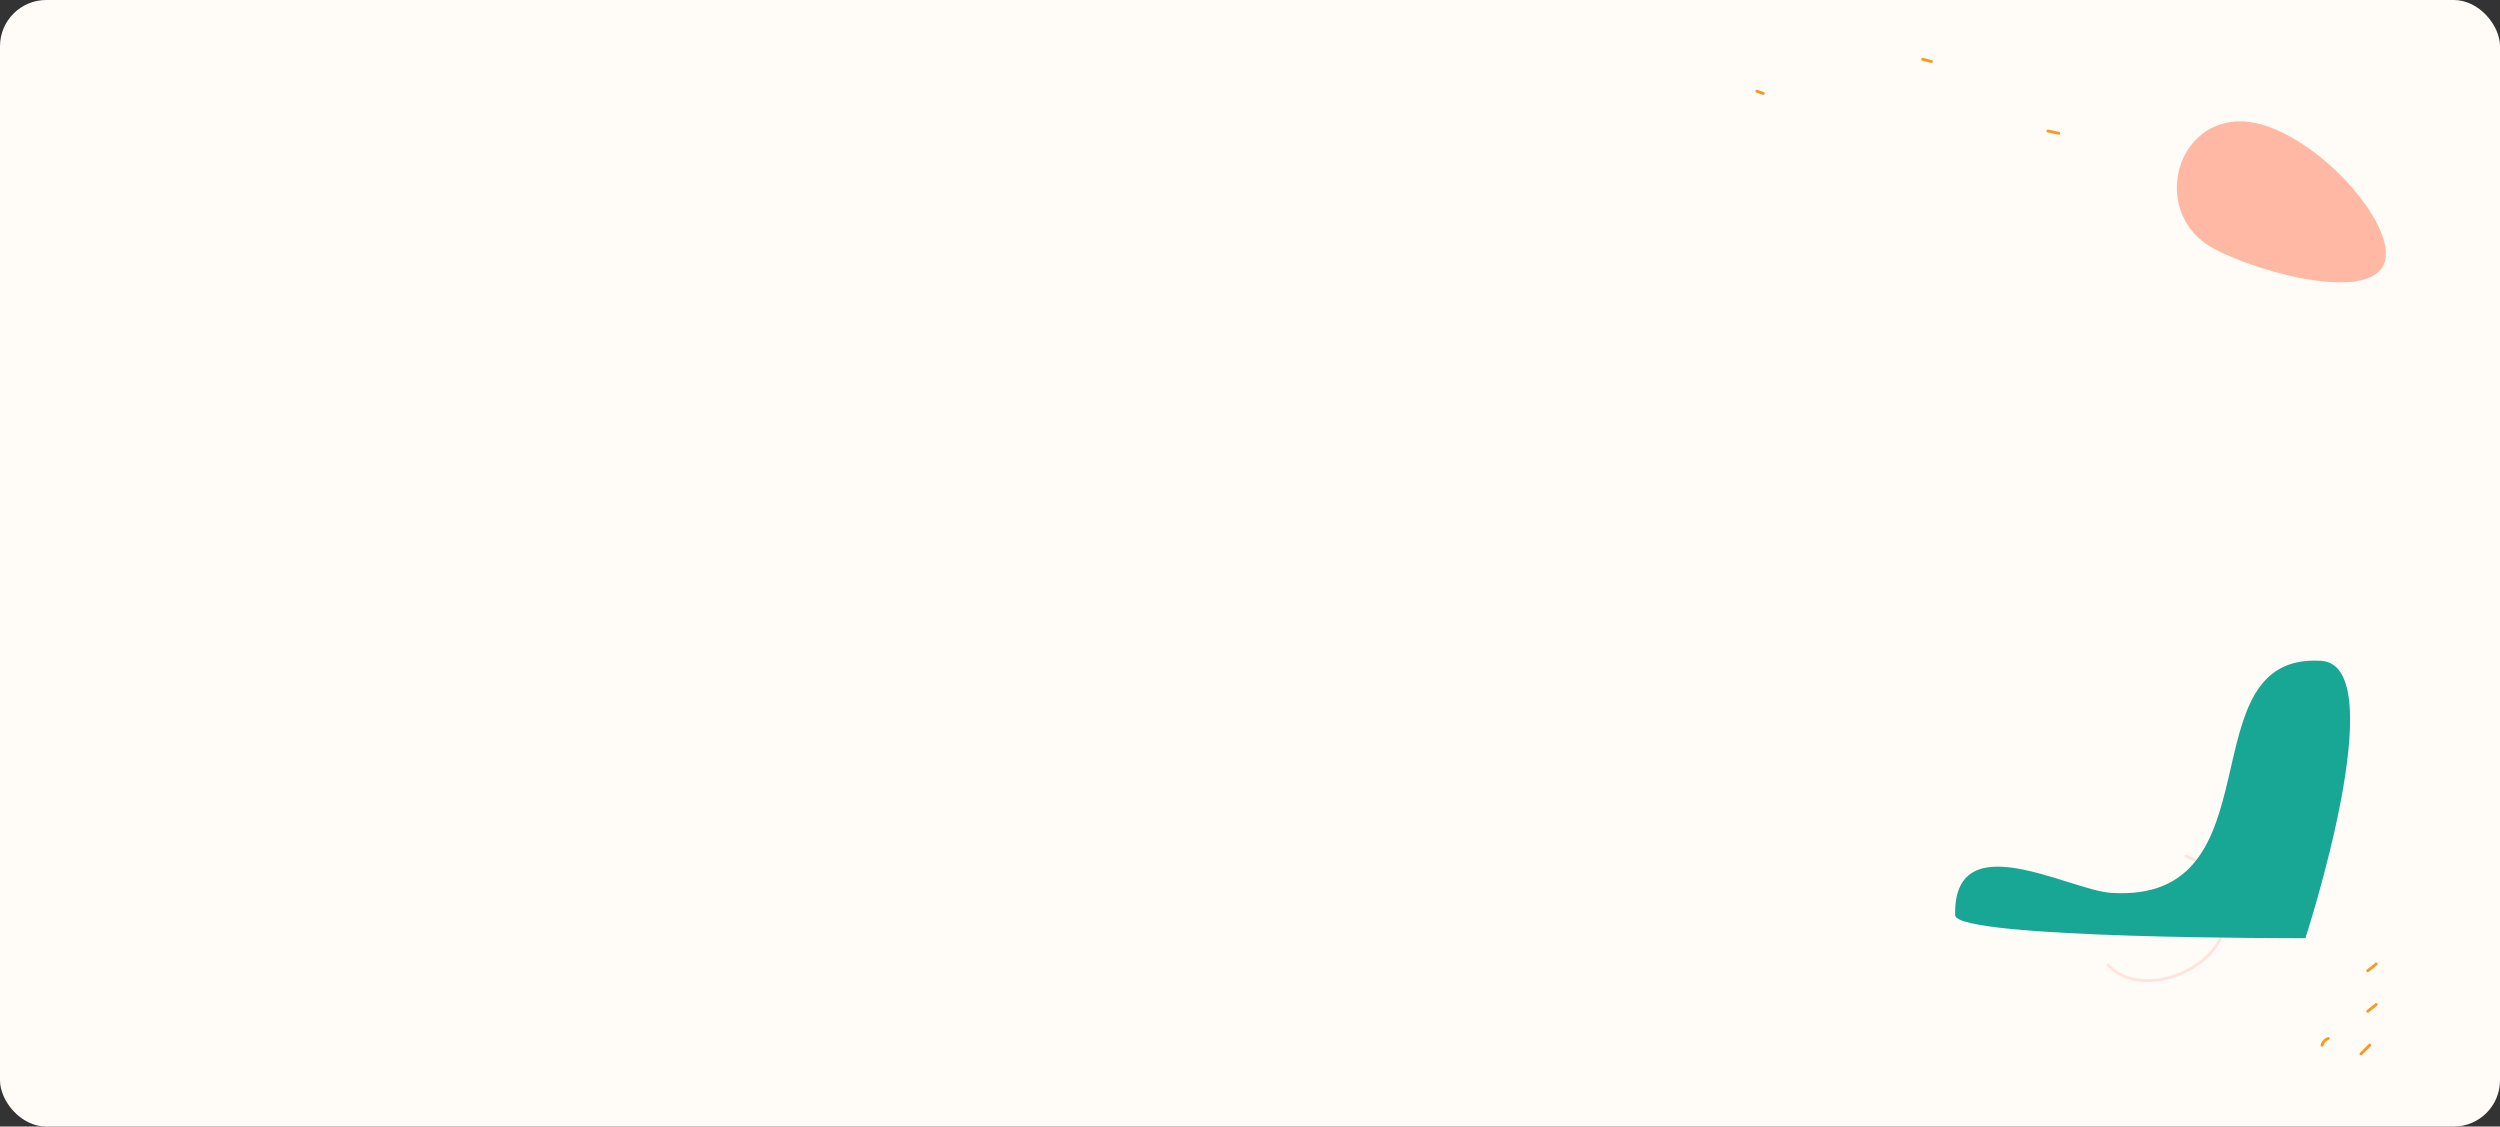 <svg width="1296" height="584" viewBox="0 0 1296 584" fill="none" xmlns="http://www.w3.org/2000/svg">
<rect x="0" y="0" width="1296" height="584" fill="#333333" stroke="none"/>
<rect width="1296" height="584" rx="24" fill="#FFFBF7"/>
<mask id="mask0_446_32756" style="mask-type:alpha" maskUnits="userSpaceOnUse" x="0" y="0" width="1296" height="584">
<rect width="1296" height="584" rx="24" fill="#FFE8D1"/>
</mask>
<g mask="url(#mask0_446_32756)">
<path d="M1204.48 542.079C1204.84 540.689 1205.82 539.549 1207.18 539.059C1208.08 538.729 1207.69 537.279 1206.78 537.609C1204.93 538.279 1203.53 539.759 1203.03 541.679C1202.79 542.619 1204.23 543.019 1204.48 542.079Z" fill="#FC981F"/>
<path d="M1224.48 546.829C1226 545.329 1227.52 543.819 1229.04 542.319C1229.73 541.639 1228.67 540.579 1227.98 541.259C1226.46 542.759 1224.94 544.269 1223.42 545.769C1222.73 546.449 1223.79 547.509 1224.48 546.829Z" fill="#FC981F"/>
<path d="M1227.96 503.799C1229.43 502.609 1230.9 501.429 1232.38 500.239C1233.13 499.629 1232.06 498.579 1231.32 499.179C1229.85 500.369 1228.38 501.549 1226.9 502.739C1226.14 503.349 1227.21 504.399 1227.96 503.799Z" fill="#FC981F"/>
<path d="M1227.96 524.799C1229.43 523.609 1230.9 522.429 1232.38 521.239C1233.13 520.629 1232.06 519.579 1231.32 520.179C1229.85 521.369 1228.38 522.549 1226.9 523.739C1226.14 524.349 1227.21 525.399 1227.96 524.799Z" fill="#FC981F"/>
<path d="M1092.21 500.709C1107.18 516.769 1137.09 507.668 1148.69 491.938C1161.22 474.948 1152.86 450.129 1133.26 443.049C1132.35 442.719 1131.96 444.168 1132.86 444.498C1151.85 451.368 1159.43 475.559 1147.01 491.649C1135.76 506.229 1107.43 514.839 1093.27 499.649C1092.61 498.939 1091.55 499.999 1092.21 500.709Z" fill="#FFE4DD"/>
<path d="M910.51 47.987C911.64 48.387 912.76 48.787 913.89 49.187C914.8 49.507 915.19 48.057 914.29 47.737C913.16 47.337 912.04 46.937 910.91 46.537C910 46.217 909.61 47.667 910.51 47.987Z" fill="#FC981F"/>
<path d="M996.53 31.477C998.04 31.857 999.55 32.237 1001.07 32.617C1002.01 32.857 1002.41 31.407 1001.47 31.167C999.96 30.787 998.45 30.407 996.93 30.027C995.99 29.787 995.59 31.237 996.53 31.477Z" fill="#FC981F"/>
<path d="M1061.45 68.627C1063.34 69.027 1065.22 69.417 1067.11 69.817C1068.05 70.017 1068.45 68.567 1067.51 68.367C1065.62 67.967 1063.74 67.577 1061.85 67.177C1060.9 66.977 1060.5 68.427 1061.45 68.627Z" fill="#FC981F"/>
<path d="M1147.61 128.873C1115.76 111.724 1126.32 64.381 1159.81 62.926C1193.31 61.472 1242.09 113.31 1236.38 135.314C1230.67 157.318 1171.62 141.808 1147.61 128.873Z" fill="#FFB8A4"/>
<path d="M1203.33 342.581C1132.26 338.028 1182.56 468.511 1094.42 462.865C1072.46 461.458 1012.57 426.558 1013.54 474.418C1013.8 486.85 1195.12 486.351 1195.12 486.351C1195.12 486.351 1241.25 345.011 1203.33 342.581Z" fill="#18A795"/>
</g>
</svg>

